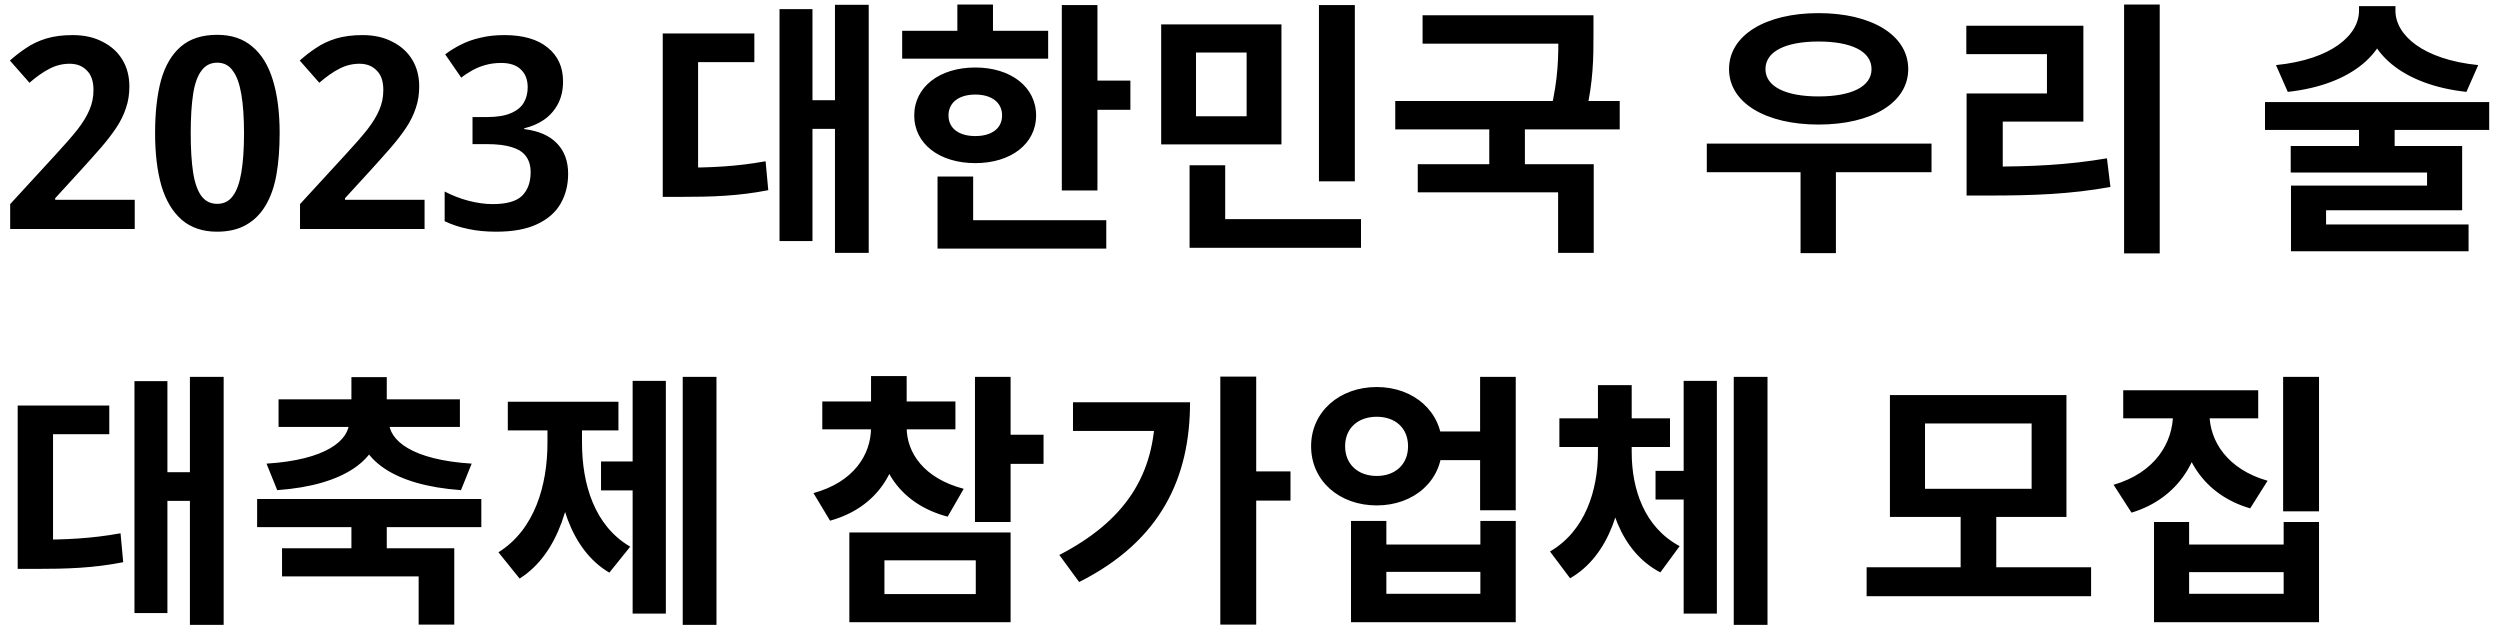 <svg width="168" height="42" viewBox="0 0 168 42" fill="none" xmlns="http://www.w3.org/2000/svg">
<path d="M9.054 15.39H0.684V13.716L3.726 10.404C4.338 9.744 4.83 9.18 5.202 8.712C5.574 8.232 5.844 7.788 6.012 7.38C6.192 6.972 6.282 6.528 6.282 6.048C6.282 5.46 6.132 5.022 5.832 4.734C5.544 4.434 5.16 4.284 4.68 4.284C4.2 4.284 3.744 4.398 3.312 4.626C2.892 4.842 2.448 5.154 1.98 5.562L0.666 4.068C1.014 3.756 1.38 3.474 1.764 3.222C2.148 2.958 2.592 2.748 3.096 2.592C3.612 2.436 4.206 2.358 4.878 2.358C5.658 2.358 6.33 2.508 6.894 2.808C7.47 3.096 7.914 3.498 8.226 4.014C8.538 4.53 8.694 5.13 8.694 5.814C8.694 6.342 8.616 6.828 8.46 7.272C8.316 7.716 8.1 8.154 7.812 8.586C7.524 9.018 7.182 9.462 6.786 9.918C6.39 10.374 5.946 10.872 5.454 11.412L3.708 13.32V13.428H9.054V15.39ZM18.792 8.946C18.792 9.99 18.72 10.92 18.576 11.736C18.432 12.552 18.186 13.248 17.838 13.824C17.502 14.388 17.064 14.82 16.524 15.12C15.996 15.42 15.348 15.57 14.58 15.57C13.632 15.57 12.846 15.306 12.222 14.778C11.61 14.25 11.154 13.494 10.854 12.51C10.566 11.514 10.422 10.326 10.422 8.946C10.422 7.566 10.554 6.384 10.818 5.4C11.094 4.416 11.538 3.66 12.15 3.132C12.762 2.604 13.578 2.34 14.598 2.34C15.558 2.34 16.344 2.604 16.956 3.132C17.58 3.648 18.042 4.404 18.342 5.4C18.642 6.384 18.792 7.566 18.792 8.946ZM12.816 8.964C12.816 10.008 12.87 10.884 12.978 11.592C13.086 12.288 13.272 12.816 13.536 13.176C13.8 13.524 14.154 13.698 14.598 13.698C15.042 13.698 15.39 13.524 15.642 13.176C15.906 12.828 16.098 12.3 16.218 11.592C16.338 10.884 16.398 10.008 16.398 8.964C16.398 7.908 16.338 7.032 16.218 6.336C16.098 5.628 15.906 5.1 15.642 4.752C15.39 4.392 15.042 4.212 14.598 4.212C14.154 4.212 13.8 4.392 13.536 4.752C13.272 5.1 13.086 5.622 12.978 6.318C12.87 7.014 12.816 7.896 12.816 8.964ZM28.531 15.39H20.161V13.716L23.203 10.404C23.815 9.744 24.307 9.18 24.679 8.712C25.051 8.232 25.321 7.788 25.489 7.38C25.669 6.972 25.759 6.528 25.759 6.048C25.759 5.46 25.609 5.022 25.309 4.734C25.021 4.434 24.637 4.284 24.157 4.284C23.677 4.284 23.221 4.398 22.789 4.626C22.369 4.842 21.925 5.154 21.457 5.562L20.143 4.068C20.491 3.756 20.857 3.474 21.241 3.222C21.625 2.958 22.069 2.748 22.573 2.592C23.089 2.436 23.683 2.358 24.355 2.358C25.135 2.358 25.807 2.508 26.371 2.808C26.947 3.096 27.391 3.498 27.703 4.014C28.015 4.53 28.171 5.13 28.171 5.814C28.171 6.342 28.093 6.828 27.937 7.272C27.793 7.716 27.577 8.154 27.289 8.586C27.001 9.018 26.659 9.462 26.263 9.918C25.867 10.374 25.423 10.872 24.931 11.412L23.185 13.32V13.428H28.531V15.39ZM37.837 5.472C37.837 6.048 37.723 6.552 37.495 6.984C37.267 7.416 36.955 7.77 36.559 8.046C36.175 8.31 35.731 8.502 35.227 8.622V8.676C36.199 8.796 36.931 9.114 37.423 9.63C37.927 10.146 38.179 10.83 38.179 11.682C38.179 12.426 38.011 13.092 37.675 13.68C37.339 14.268 36.811 14.73 36.091 15.066C35.383 15.402 34.465 15.57 33.337 15.57C32.653 15.57 32.035 15.51 31.483 15.39C30.931 15.282 30.397 15.108 29.881 14.868V12.87C30.409 13.146 30.955 13.356 31.519 13.5C32.083 13.644 32.611 13.716 33.103 13.716C34.039 13.716 34.699 13.53 35.083 13.158C35.467 12.774 35.659 12.246 35.659 11.574C35.659 11.142 35.557 10.788 35.353 10.512C35.161 10.236 34.849 10.032 34.417 9.9C33.997 9.756 33.421 9.684 32.689 9.684H31.753V7.866H32.707C33.379 7.866 33.913 7.782 34.309 7.614C34.717 7.446 35.011 7.212 35.191 6.912C35.371 6.612 35.461 6.264 35.461 5.868C35.461 5.352 35.305 4.95 34.993 4.662C34.693 4.374 34.255 4.23 33.679 4.23C33.295 4.23 32.935 4.278 32.599 4.374C32.263 4.47 31.963 4.596 31.699 4.752C31.435 4.896 31.201 5.052 30.997 5.22L29.917 3.654C30.229 3.414 30.577 3.198 30.961 3.006C31.357 2.802 31.795 2.646 32.275 2.538C32.755 2.418 33.295 2.358 33.895 2.358C35.155 2.358 36.127 2.64 36.811 3.204C37.495 3.756 37.837 4.512 37.837 5.472ZM56.11 0.324H58.378V16.992H56.11V0.324ZM53.878 6.732H56.65V8.658H53.878V6.732ZM52.384 0.612H54.598V16.2H52.384V0.612ZM44.536 11.268H45.706C47.758 11.268 49.468 11.196 51.448 10.836L51.628 12.78C49.612 13.176 47.848 13.23 45.706 13.23H44.536V11.268ZM44.536 2.25H50.692V4.176H46.912V12.204H44.536V2.25ZM71.354 0.342H73.748V12.798H71.354V0.342ZM73.064 5.418H75.962V7.38H73.064V5.418ZM60.626 2.07H70.436V3.942H60.626V2.07ZM65.54 4.536C67.934 4.536 69.626 5.85 69.626 7.758C69.626 9.666 67.934 10.962 65.54 10.962C63.128 10.962 61.436 9.666 61.436 7.758C61.436 5.85 63.128 4.536 65.54 4.536ZM65.54 6.354C64.478 6.354 63.74 6.858 63.74 7.758C63.74 8.658 64.478 9.144 65.54 9.144C66.602 9.144 67.34 8.658 67.34 7.758C67.34 6.858 66.602 6.354 65.54 6.354ZM64.334 0.306H66.728V2.988H64.334V0.306ZM63.002 14.796H74.342V16.704H63.002V14.796ZM63.002 11.862H65.396V15.624H63.002V11.862ZM78.031 1.638H86.113V9.702H78.031V1.638ZM83.773 3.528H80.371V7.812H83.773V3.528ZM88.633 0.342H91.045V12.186H88.633V0.342ZM79.939 14.724H91.459V16.65H79.939V14.724ZM79.939 11.106H82.333V15.57H79.939V11.106ZM95.597 1.026H106.163V2.934H95.597V1.026ZM93.761 6.786H108.845V8.694H93.761V6.786ZM100.079 8.136H102.473V11.628H100.079V8.136ZM104.723 1.026H107.081V2.358C107.081 3.798 107.081 5.472 106.559 7.668L104.201 7.434C104.723 5.292 104.723 3.762 104.723 2.358V1.026ZM95.273 11.034H107.099V16.992H104.705V12.924H95.273V11.034ZM114.697 9.648H129.799V11.574H114.697V9.648ZM120.997 10.89H123.373V17.01H120.997V10.89ZM122.203 0.882C125.767 0.882 128.233 2.358 128.233 4.644C128.233 6.912 125.767 8.37 122.203 8.37C118.657 8.37 116.191 6.912 116.191 4.644C116.191 2.358 118.657 0.882 122.203 0.882ZM122.203 2.79C120.025 2.79 118.639 3.438 118.639 4.644C118.639 5.832 120.025 6.48 122.203 6.48C124.399 6.48 125.767 5.832 125.767 4.644C125.767 3.438 124.399 2.79 122.203 2.79ZM142.739 0.306H145.133V17.028H142.739V0.306ZM132.155 11.196H133.631C136.583 11.196 138.941 11.088 141.587 10.638L141.821 12.564C139.121 13.05 136.673 13.14 133.631 13.14H132.155V11.196ZM132.137 1.728H140.003V8.172H134.585V11.916H132.155V6.282H137.555V3.636H132.137V1.728ZM158.526 0.414H160.542V0.72C160.542 3.51 158.04 5.706 153.738 6.174L152.946 4.374C156.708 3.996 158.526 2.34 158.526 0.72V0.414ZM158.94 0.414H160.974V0.72C160.974 2.34 162.792 3.996 166.536 4.374L165.744 6.174C161.442 5.706 158.94 3.51 158.94 0.72V0.414ZM158.526 8.316H160.92V10.638H158.526V8.316ZM152.208 6.858H167.274V8.73H152.208V6.858ZM153.936 9.81H165.456V14.13H156.312V15.57H153.954V12.474H163.098V11.592H153.936V9.81ZM153.954 15.084H165.888V16.884H153.954V15.084ZM12.762 25.324H15.03V41.992H12.762V25.324ZM10.53 31.732H13.302V33.658H10.53V31.732ZM9.036 25.612H11.25V41.2H9.036V25.612ZM1.188 36.268H2.358C4.41 36.268 6.12 36.196 8.1 35.836L8.28 37.78C6.264 38.176 4.5 38.23 2.358 38.23H1.188V36.268ZM1.188 27.25H7.344V29.176H3.564V37.204H1.188V27.25ZM23.615 34.882H25.991V37.33H23.615V34.882ZM17.279 33.532H32.345V35.422H17.279V33.532ZM18.953 36.844H30.527V41.974H28.133V38.734H18.953V36.844ZM23.615 25.342H25.991V27.79H23.615V25.342ZM23.471 27.97H25.577V28.312C25.577 30.85 23.165 32.614 18.629 32.938L17.909 31.156C21.923 30.904 23.471 29.59 23.471 28.312V27.97ZM24.029 27.97H26.135V28.312C26.135 29.59 27.683 30.904 31.697 31.156L30.977 32.938C26.423 32.614 24.029 30.85 24.029 28.312V27.97ZM18.719 26.836H30.905V28.69H18.719V26.836ZM45.879 25.324H48.147V41.992H45.879V25.324ZM40.389 31.012H43.143V32.956H40.389V31.012ZM42.513 25.594H44.745V41.236H42.513V25.594ZM36.789 28.042H38.589V29.752C38.589 33.496 37.563 37.222 34.917 38.878L33.495 37.114C35.943 35.584 36.789 32.596 36.789 29.752V28.042ZM37.329 28.042H39.111V29.752C39.111 32.524 39.939 35.332 42.351 36.736L40.947 38.482C38.301 36.916 37.329 33.424 37.329 29.752V28.042ZM34.125 26.998H41.559V28.924H34.125V26.998ZM58.534 28.114H60.46V28.726C60.46 31.588 58.966 34.108 55.78 34.99L54.664 33.136C57.364 32.398 58.534 30.562 58.534 28.726V28.114ZM58.984 28.114H60.928V28.726C60.928 30.418 62.08 32.146 64.762 32.848L63.682 34.72C60.478 33.874 58.984 31.444 58.984 28.726V28.114ZM55.258 26.98H64.204V28.852H55.258V26.98ZM58.534 25.27H60.928V27.79H58.534V25.27ZM65.518 25.324H67.912V35.08H65.518V25.324ZM67.246 29.212H70.126V31.174H67.246V29.212ZM57.076 35.782H67.912V41.812H57.076V35.782ZM65.572 37.654H59.434V39.922H65.572V37.654ZM82.005 25.306H84.417V41.974H82.005V25.306ZM83.787 31.678H86.721V33.64H83.787V31.678ZM77.631 27.034H79.971C79.971 32.038 78.063 36.322 72.519 39.112L71.187 37.294C75.561 35.026 77.631 31.966 77.631 27.448V27.034ZM72.105 27.034H78.855V28.96H72.105V27.034ZM96.332 28.996H100.508V30.922H96.332V28.996ZM92.516 26.008C95.017 26.008 96.907 27.682 96.907 29.986C96.907 32.308 95.017 33.964 92.516 33.964C89.996 33.964 88.106 32.308 88.106 29.986C88.106 27.682 89.996 26.008 92.516 26.008ZM92.516 28.006C91.291 28.006 90.391 28.744 90.391 29.986C90.391 31.228 91.291 31.984 92.516 31.984C93.74 31.984 94.621 31.228 94.621 29.986C94.621 28.744 93.74 28.006 92.516 28.006ZM99.463 25.324H101.858V34.288H99.463V25.324ZM90.787 35.008H93.163V36.592H99.481V35.008H101.858V41.812H90.787V35.008ZM93.163 38.428V39.904H99.481V38.428H93.163ZM111.252 31.642H113.898V33.568H111.252V31.642ZM107.382 29.95H109.182V30.382C109.182 33.856 108.174 37.33 105.51 38.86L104.16 37.06C106.536 35.674 107.382 32.938 107.382 30.382V29.95ZM107.85 29.95H109.65V30.382C109.65 32.902 110.514 35.44 112.872 36.7L111.576 38.464C108.876 37.06 107.85 33.802 107.85 30.382V29.95ZM104.79 28.114H112.224V30.04H104.79V28.114ZM107.382 25.882H109.65V29.68H107.382V25.882ZM116.508 25.324H118.776V41.992H116.508V25.324ZM113.142 25.594H115.374V41.236H113.142V25.594ZM125.437 38.122H140.521V40.066H125.437V38.122ZM131.755 34.432H134.149V38.572H131.755V34.432ZM127.003 26.548H138.865V34.738H127.003V26.548ZM136.525 28.456H129.361V32.848H136.525V28.456ZM146.028 26.764H147.99V27.79C147.99 30.778 146.442 33.478 143.238 34.45L142.032 32.578C144.822 31.768 146.028 29.752 146.028 27.79V26.764ZM146.514 26.764H148.476V27.79C148.476 29.644 149.682 31.534 152.382 32.308L151.212 34.162C148.062 33.244 146.514 30.67 146.514 27.79V26.764ZM142.68 26.224H151.752V28.114H142.68V26.224ZM153.426 25.324H155.838V34.36H153.426V25.324ZM144.75 35.08H147.108V36.592H153.462V35.08H155.838V41.812H144.75V35.08ZM147.108 38.446V39.904H153.462V38.446H147.108Z" fill="black"/>
</svg>